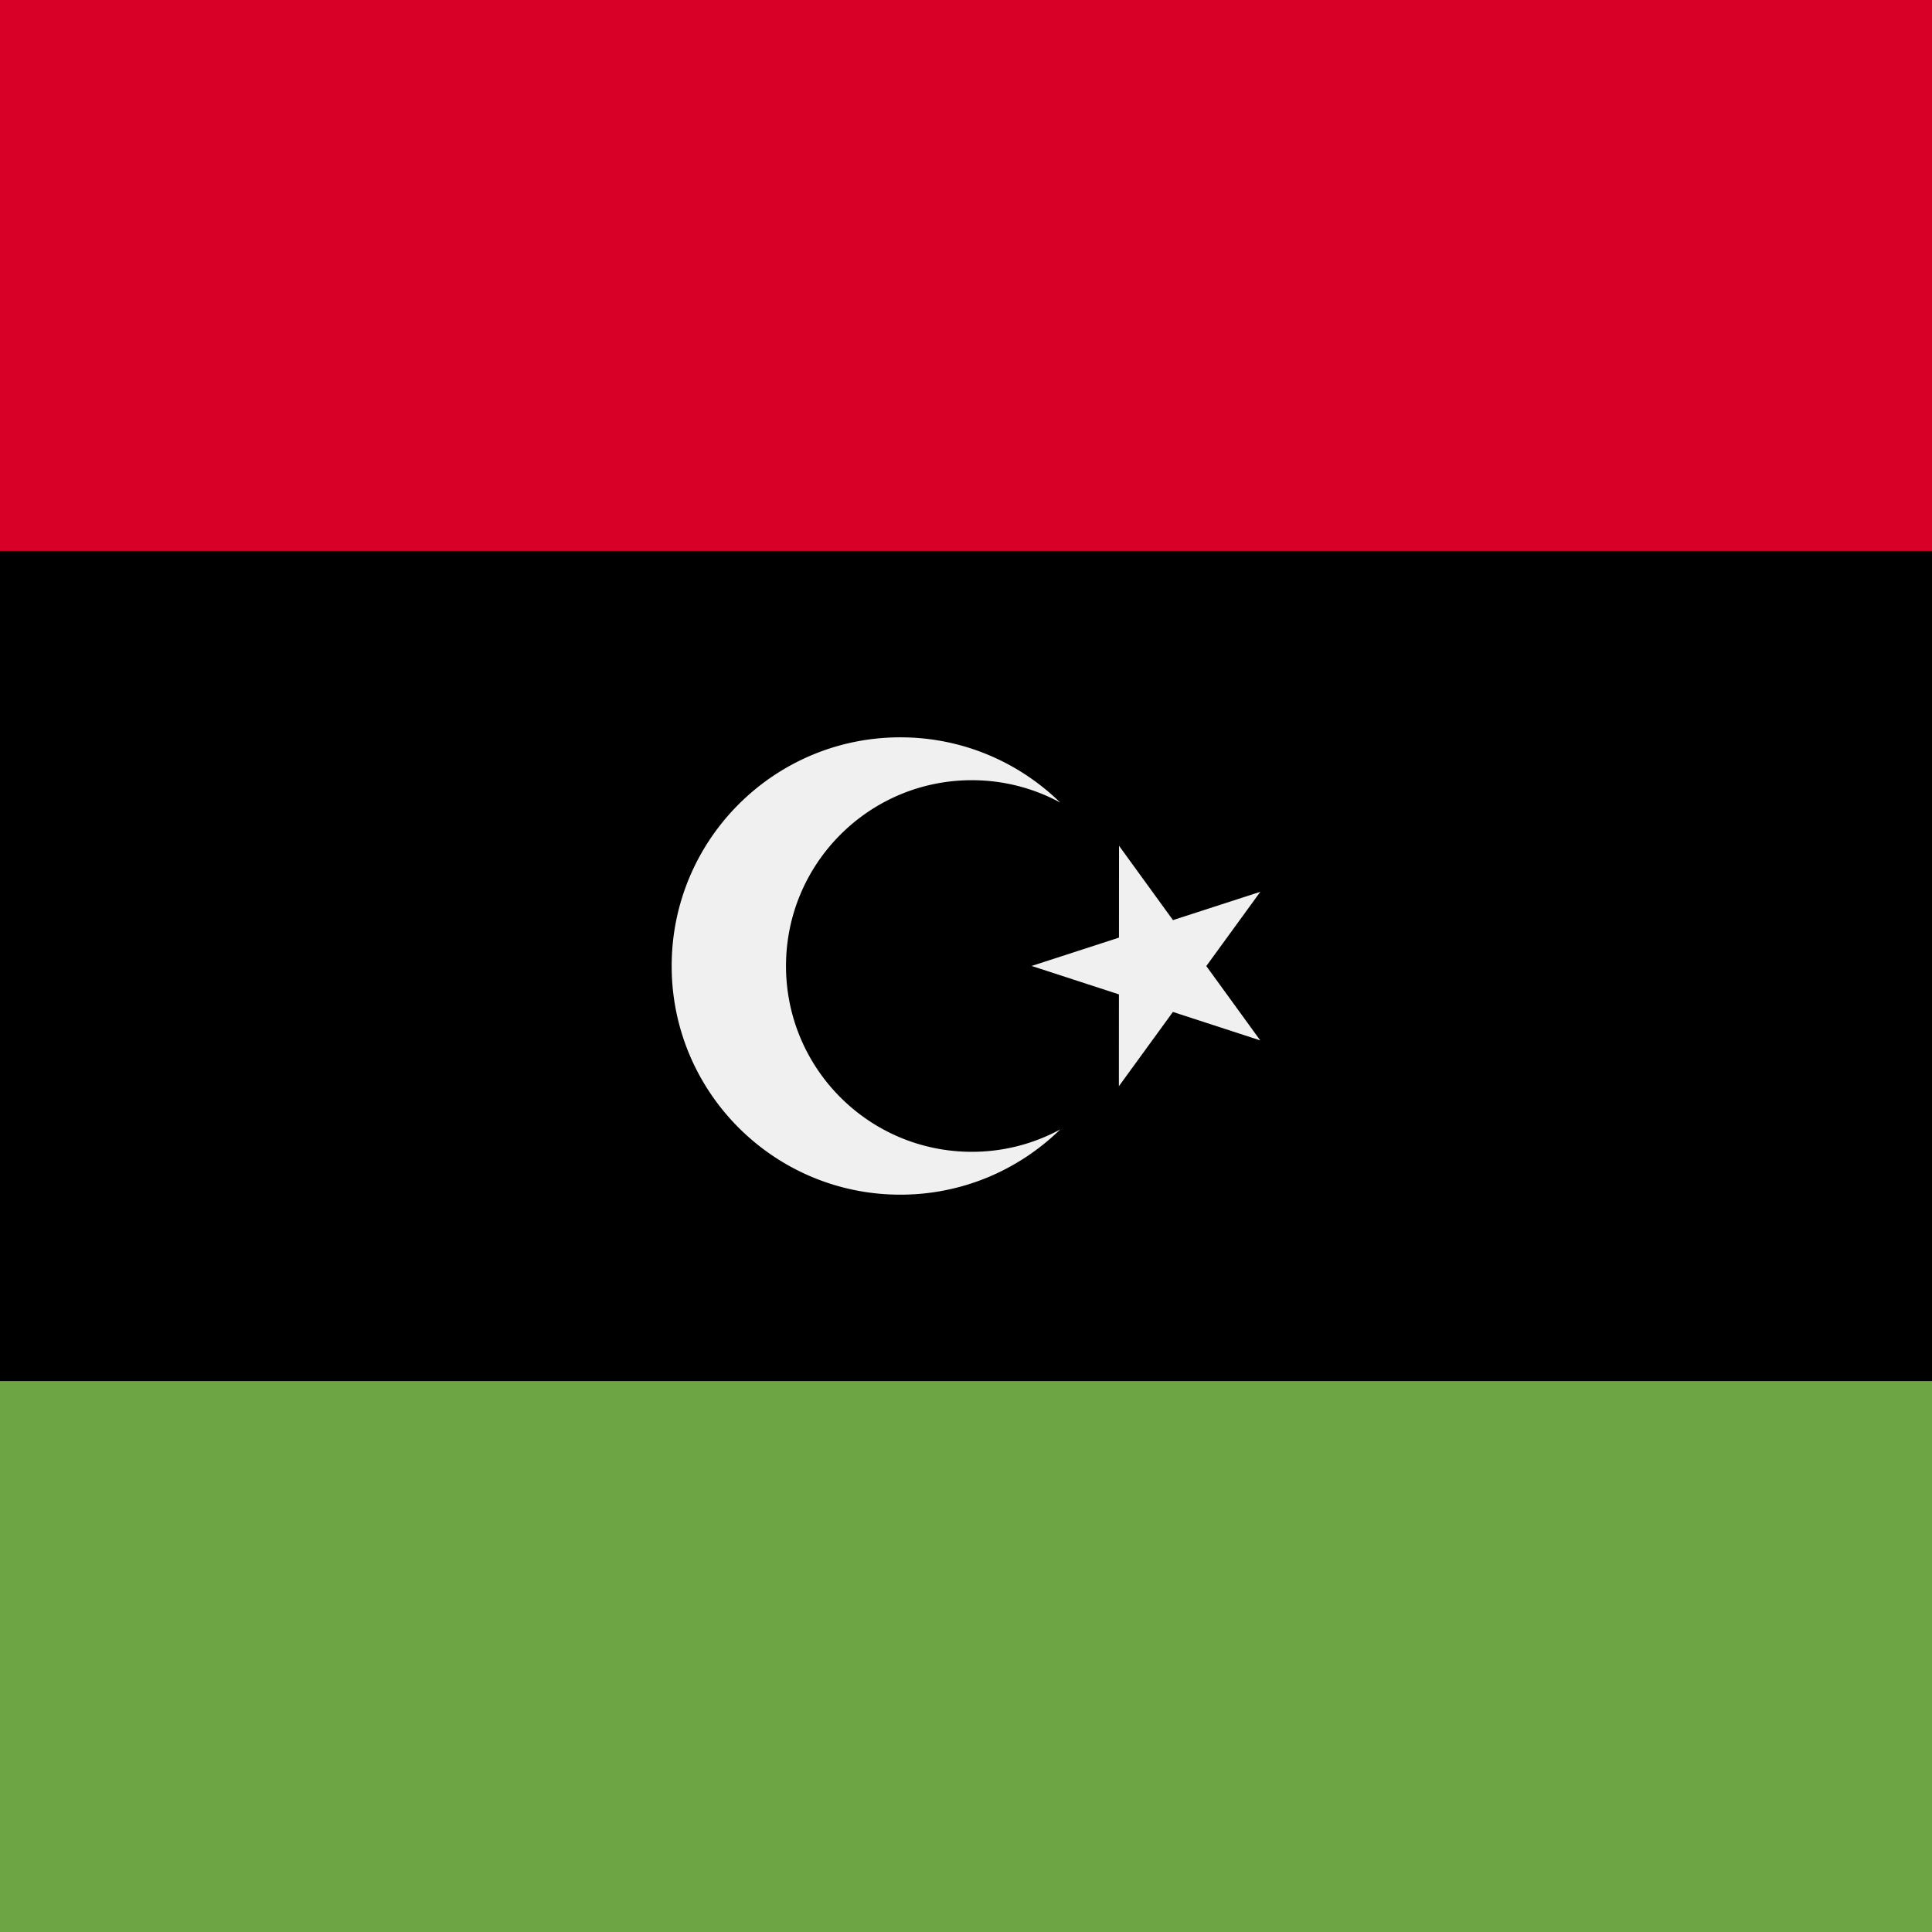 <svg xmlns="http://www.w3.org/2000/svg" viewBox="0 0 512 512">
    <rect x="0" y="0" width="512" height="512" fill="#333333" stroke="none"/>
    <path d="M0 .007h512v511.989H0z"/>
    <path fill="#d80027" d="M0 .001h512v146H0z"/>
    <path fill="#6da544" d="M0 366h512v146H0z"/>
    <g fill="#f0f0f0">
        <path d="M296.53 263.522l-23.143-7.534 23.152-7.508.016-24.34 14.294 19.699L334 236.333l-14.317 19.682 14.294 19.698-23.145-7.534-14.317 19.681z"/>
        <path d="M257.54 305.24c-27.194 0-49.24-22.046-49.24-49.24 0-27.193 22.046-49.238 49.24-49.238 8.479 0 16.456 2.143 23.422 5.918-10.927-10.685-25.87-17.281-42.361-17.281C205.133 195.399 178 222.53 178 256c0 33.469 27.132 60.6 60.602 60.6 16.49 0 31.433-6.596 42.36-17.28a49.014 49.014 0 0 1-23.423 5.919z"/>
    </g>
</svg>
